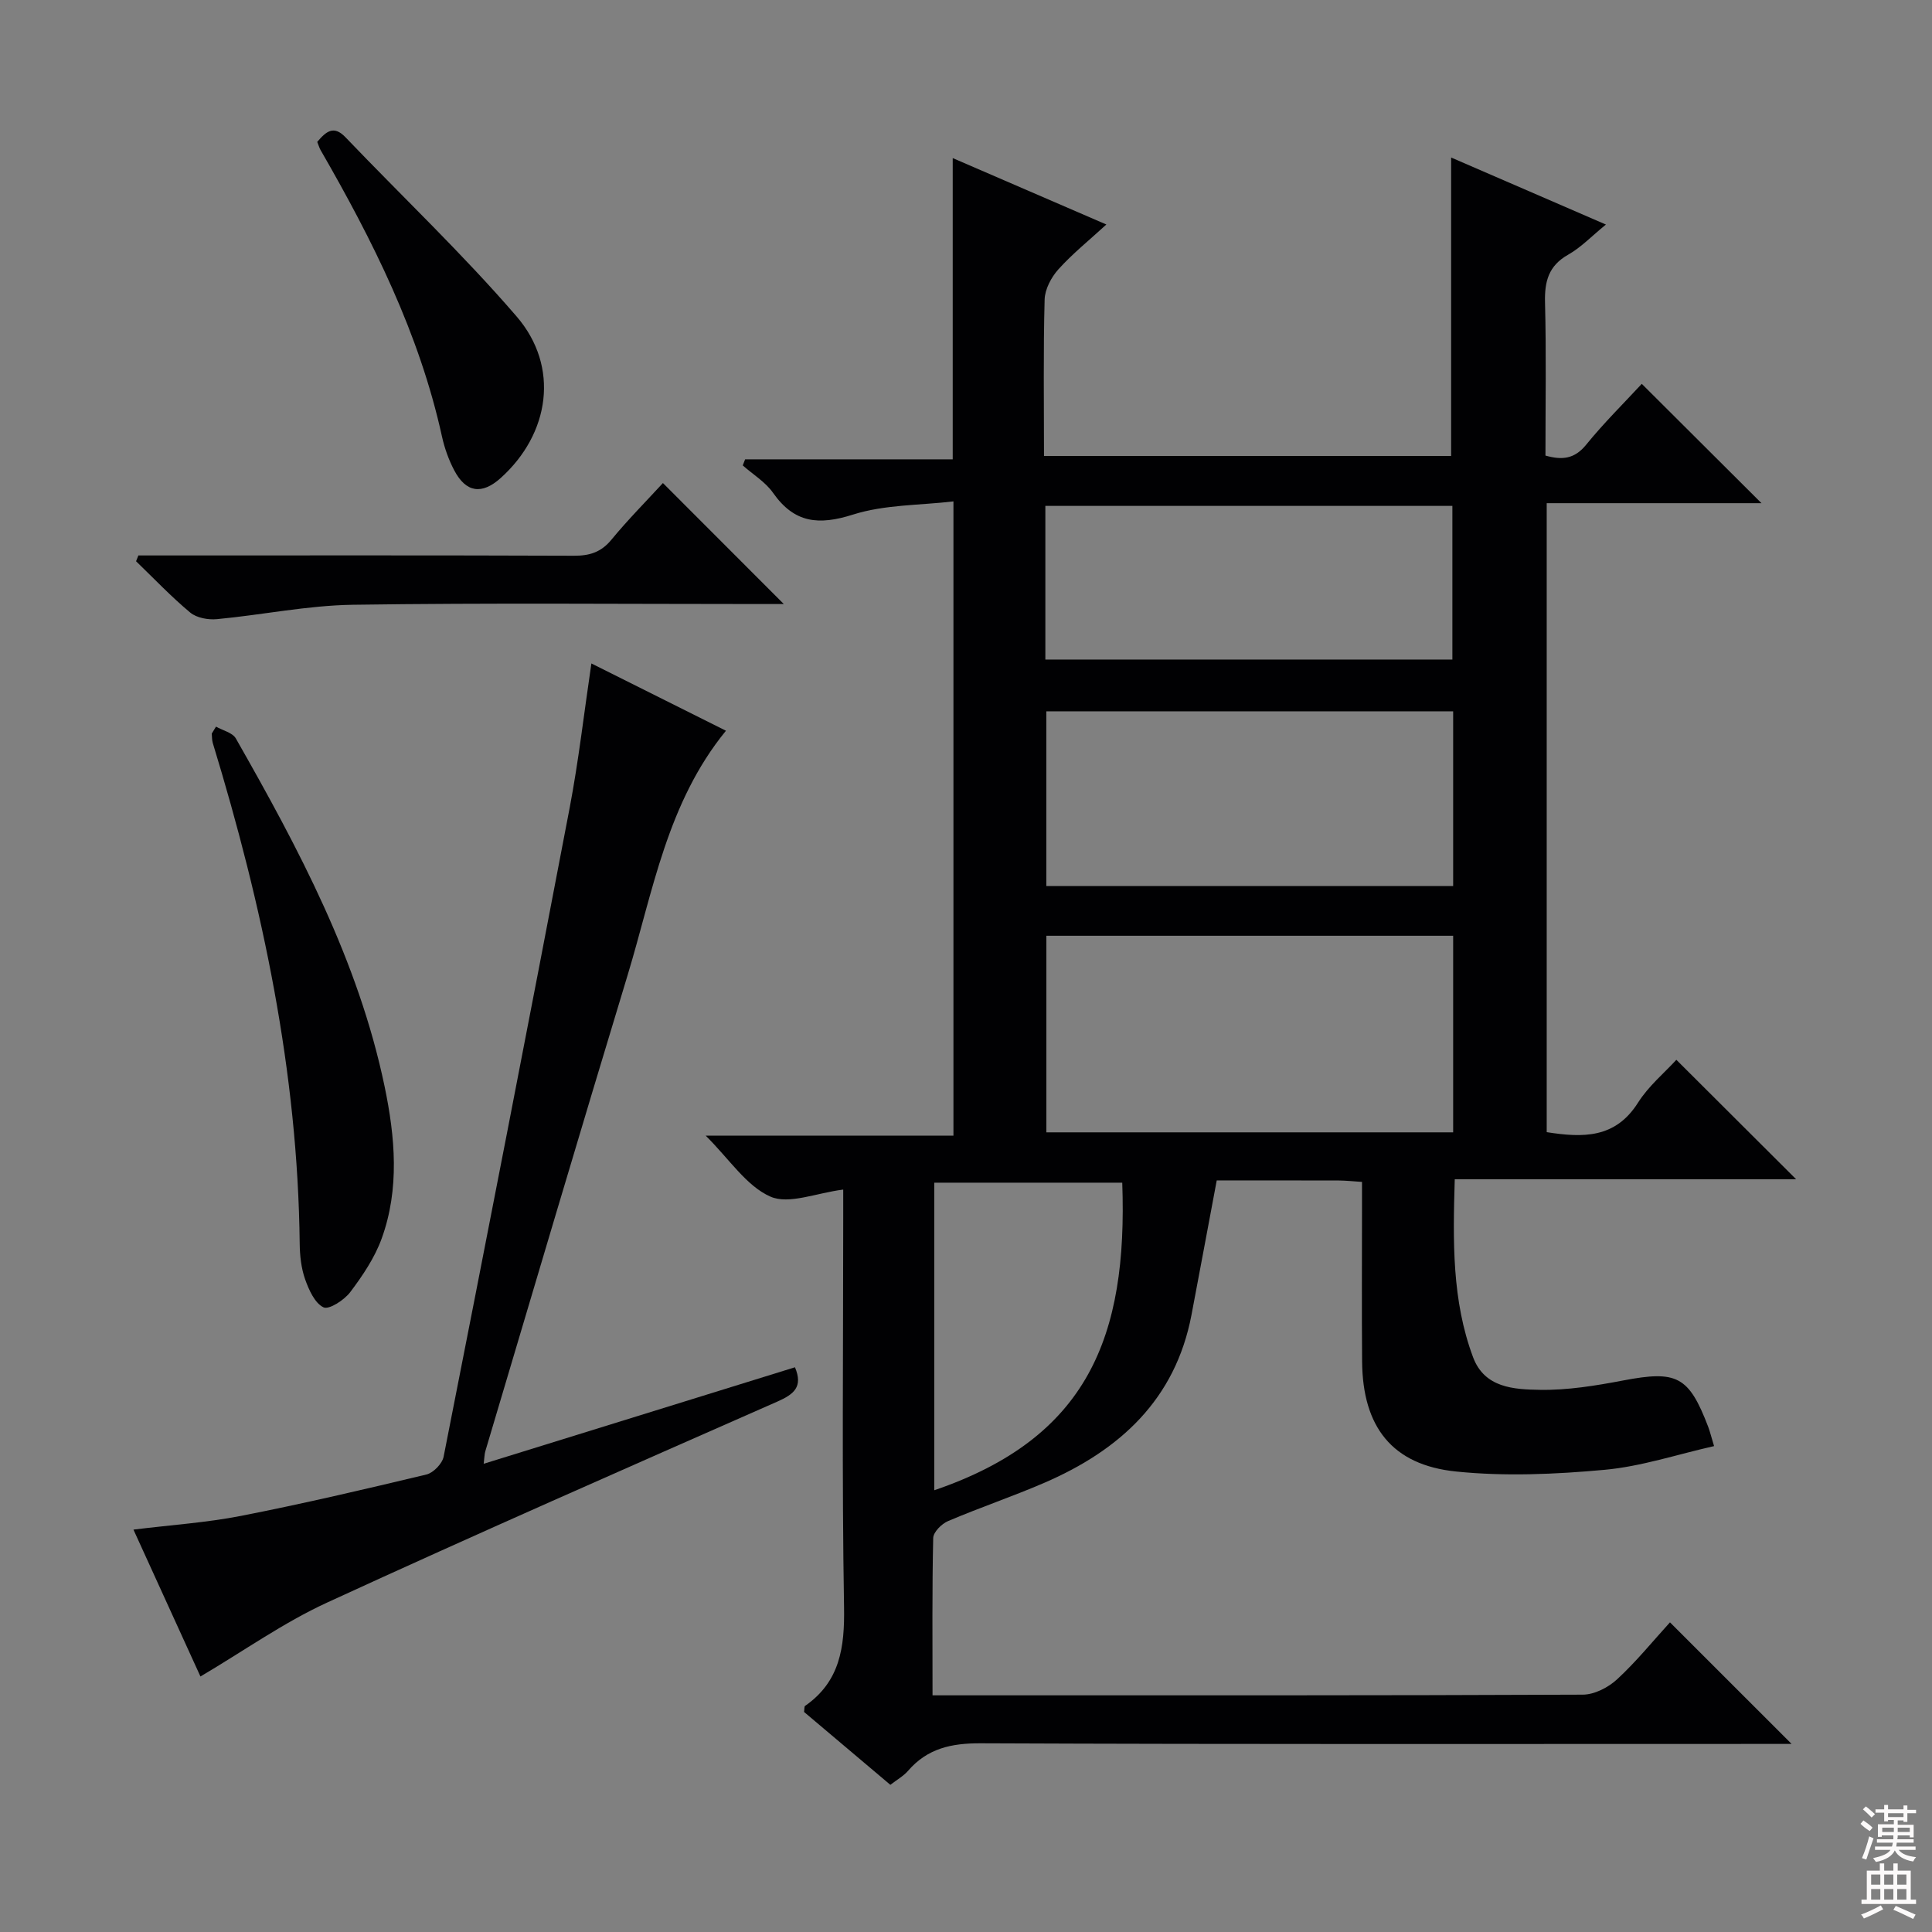 <svg enable-background="new 0 0 400 400" viewBox="0 0 400 400" xmlns="http://www.w3.org/2000/svg"><rect x="0" y="0" width="400" height="400" fill="#808080" stroke="none"/><g fill="#010103"><path d="m193.07 351h5.16c43.16 0 86.32.05 129.48-.14 2.41-.01 5.29-1.5 7.12-3.2 3.99-3.69 7.45-7.97 10.92-11.77 8.43 8.43 16.53 16.53 25.18 25.17-1.97 0-3.67 0-5.38 0-54.16 0-108.32.1-162.48-.13-6.08-.03-11.04 1.04-15.06 5.69-.94 1.09-2.29 1.84-3.67 2.91-6.11-5.17-12.06-10.19-17.87-15.09.1-.67.03-1.13.21-1.25 7.24-5.04 8.21-12.12 8.07-20.44-.45-26.82-.17-53.66-.17-80.49 0-1.94 0-3.88 0-5.97-5.55.69-11.25 3.15-15.09 1.45-4.97-2.2-8.46-7.73-13.39-12.62h51.3c0-43.7 0-86.76 0-131.31-6.98.82-14.25.65-20.8 2.73-7.11 2.26-12.14 1.77-16.54-4.49-1.58-2.26-4.16-3.81-6.28-5.69.16-.42.33-.84.49-1.26h42.98c0-21.09 0-41.44 0-62.37 10.46 4.52 20.79 8.99 31.81 13.75-3.56 3.27-7 6.03-9.92 9.27-1.48 1.64-2.8 4.12-2.86 6.26-.29 10.64-.13 21.3-.13 32.39h84.29c0-20.29 0-40.75 0-61.79 10.67 4.62 21.08 9.13 32.05 13.88-2.92 2.37-5.13 4.72-7.82 6.24-4.07 2.3-4.9 5.54-4.79 9.9.27 10.48.09 20.96.09 31.69 3.47.98 6.02.72 8.44-2.26 3.66-4.51 7.82-8.61 11.5-12.59 8.18 8.15 16.27 16.22 24.79 24.71-14.75 0-29.53 0-44.47 0v130.22c7.51 1.18 14.21 1.32 18.9-6.1 2.18-3.45 5.48-6.19 7.94-8.88 8.19 8.17 16.29 16.25 24.8 24.73-23.48 0-46.81 0-70.68 0-.38 12.9-.59 25.11 3.79 36.84 2.38 6.39 8.5 6.67 13.83 6.76 5.74.1 11.58-.86 17.26-1.94 11.1-2.11 13.57-.93 17.6 9.61.35.93.58 1.9 1.21 3.98-7.64 1.72-15.08 4.22-22.68 4.91-10.19.93-20.61 1.39-30.75.35-13.26-1.36-19.33-9.27-19.44-22.76-.09-10.66-.02-21.33-.02-32 0-1.63 0-3.27 0-5.2-1.87-.12-3.33-.28-4.79-.29-8.47-.03-16.93-.01-25.29-.01-1.81 9.63-3.49 18.72-5.22 27.81-3.34 17.57-14.87 28.05-30.5 34.8-6.56 2.83-13.35 5.12-19.92 7.92-1.32.56-3.04 2.28-3.06 3.51-.24 10.64-.14 21.27-.14 32.56zm107.79-157.26c-28.39 0-56.28 0-84.22 0v40.7h84.22c0-13.68 0-26.97 0-40.7zm0-46.47c-28.38 0-56.27 0-84.23 0v36.17h84.23c0-12.17 0-23.96 0-36.17zm-84.43-10.72h84.27c0-10.81 0-21.23 0-31.81-28.21 0-56.12 0-84.27 0zm15.92 108.31c-13.01 0-26.02 0-38.92 0v63.68c31.81-10.85 40.06-31.78 38.92-63.68z"/><path d="m41.5 347.1c-4.57-10.01-9.15-20.06-13.87-30.41 7.73-.96 15.11-1.44 22.31-2.85 12.85-2.52 25.61-5.51 38.35-8.56 1.44-.35 3.28-2.25 3.56-3.7 8.82-44.74 17.54-89.51 26.09-134.31 1.85-9.72 2.97-19.59 4.5-29.91 9.43 4.71 18.61 9.3 27.86 13.93-12.18 14.91-15.09 33.22-20.34 50.54-9.97 32.85-19.69 65.77-29.49 98.67-.17.59-.16 1.23-.33 2.56 21.79-6.75 43.08-13.36 64.45-19.98 1.71 4.04-.21 5.59-3.64 7.1-31.16 13.73-62.35 27.41-93.28 41.64-8.97 4.13-17.16 9.96-26.17 15.28z"/><path d="m44.72 150.44c1.4.8 3.42 1.24 4.11 2.45 13.01 22.84 25.37 46.02 30.8 72.06 2.17 10.44 3.14 21.17-.62 31.51-1.44 3.96-3.93 7.65-6.49 11.05-1.24 1.65-4.4 3.7-5.54 3.16-1.81-.86-3.03-3.62-3.81-5.81-.81-2.3-1.09-4.89-1.12-7.36-.39-35.53-7.67-69.85-17.99-103.65-.19-.62-.15-1.3-.22-1.96.3-.49.59-.97.88-1.45z"/><path d="m28.65 115h5.31c28.29 0 56.58-.05 84.88.06 3.23.01 5.6-.72 7.73-3.3 3.46-4.2 7.31-8.08 10.68-11.75 8.43 8.44 16.6 16.62 25.03 25.05-1.44 0-3.16 0-4.87 0-28.13 0-56.25-.26-84.37.15-9.39.14-18.75 2.1-28.14 2.98-1.81.17-4.18-.26-5.51-1.36-3.95-3.29-7.51-7.05-11.22-10.63.15-.4.32-.8.48-1.2z"/><path d="m65.68 29.38c1.88-2.23 3.44-3.48 5.85-.96 11.82 12.36 24.28 24.16 35.43 37.1 8.96 10.4 6.89 24.29-3.3 33.45-3.89 3.49-7.18 3.04-9.62-1.6-1.14-2.17-2-4.58-2.53-6.98-4.69-21.36-14.35-40.61-25.16-59.36-.24-.43-.37-.92-.67-1.65z"/></g><path d="m385.2 377.6.6-.7c.6.4 1.3.9 1.9 1.5l-.6.7c-.8-.5-1.4-1-1.9-1.5zm.3 7.1c.6-1.4 1.1-2.9 1.5-4.5.3.1.6.3.9.4-.5 1.4-1 2.9-1.5 4.4zm.2-10.1.6-.6c.7.5 1.3 1.1 1.9 1.6l-.7.7c-.6-.6-1.2-1.2-1.8-1.7zm8.4-.8h.8v.9h1.8v.7h-1.8v1.8h-.8v-.3h-1.2v.9h3.3v2.6h-.8v-.4h-2.5c0 .3 0 .6-.1.8h3.4v.7h-3.5c0 .3-.1.6-.1.8h4v.7h-3.5c.7.9 1.9 1.3 3.6 1.5-.2.2-.4.5-.6.9-1.9-.3-3.2-1.1-3.8-2.3-.5 1.1-1.8 2-3.9 2.4-.2-.3-.4-.5-.6-.8 1.9-.4 3.1-.9 3.6-1.7h-3.2v-.7h3.5c.1-.2.1-.5.2-.8h-3.3v-.7h3.4c0-.2 0-.5 0-.8h-2.4v.3h-.8v-2.6h3.3v-.9h-1.2v.3h-.8v-1.8h-1.8v-.7h1.8v-.9h.8v.9h3.2zm-4.4 5.5h2.4c0-.3 0-.6 0-.9h-2.4zm1.2-3.1h3.2v-.8h-3.2zm4.4 2.2h-2.4v.9h2.5v-.9z" fill="#fcfafa"/><path d="m389.2 385.8h.9v1.5h1.9v-1.5h.9v1.5h2.7v6h1.1v.9h-11.3v-.9h1.1v-6h2.7zm.2 8.7.5.8c-1.2.6-2.5 1.3-4 1.9-.2-.3-.3-.6-.6-.8 1.6-.6 3-1.3 4.1-1.9zm-2-4.3h1.9v-2.1h-1.9zm0 3.1h1.9v-2.2h-1.9zm2.7-3.1h1.9v-2.1h-1.9zm0 3.1h1.9v-2.2h-1.9zm2.4 1.3c1.4.6 2.7 1.2 4.1 1.8l-.5.9c-1.5-.7-2.8-1.4-4.1-1.9zm2.2-6.5h-1.9v2.1h1.9zm-1.9 5.2h1.9v-2.2h-1.9z" fill="#fcfafa"/></svg>